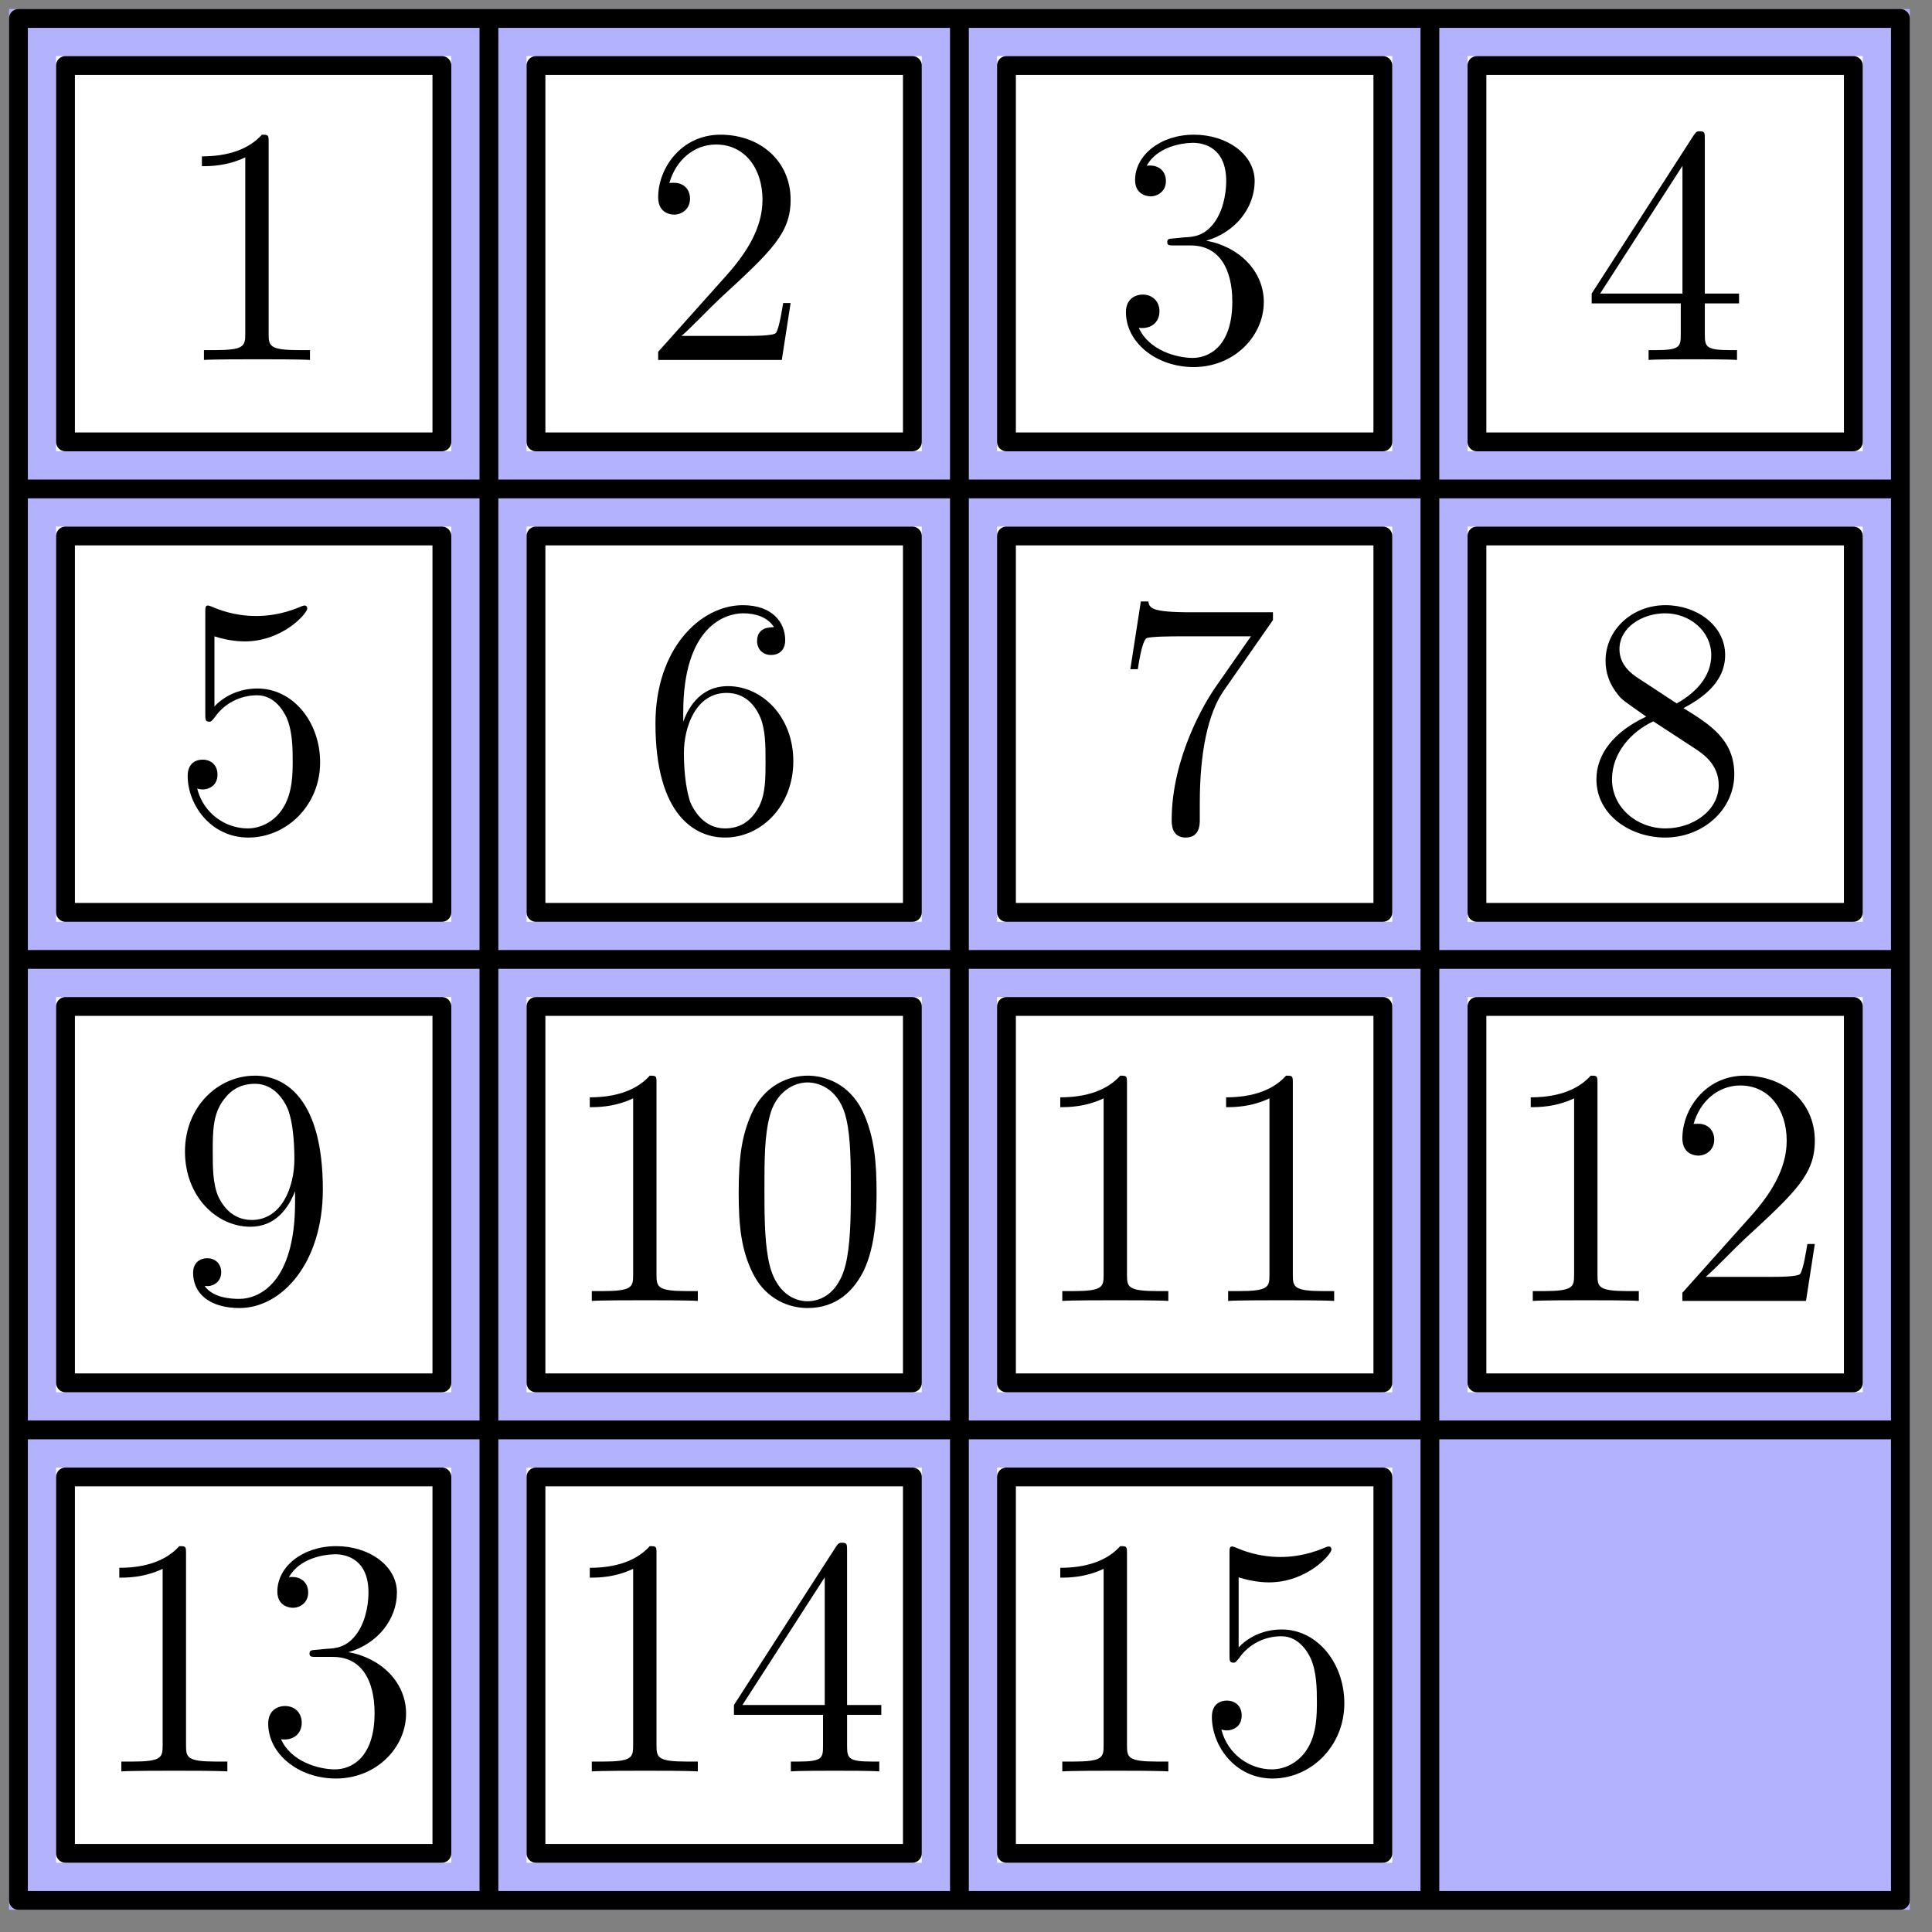 <svg xmlns="http://www.w3.org/2000/svg" xmlns:xlink="http://www.w3.org/1999/xlink" width="209.427" height="209.427"><rect width="100%" height="100%" fill="#808080" stroke="none"/><defs><path style="fill-rule:evenodd" d="M448-320c0-83-5-164-41-240-41-83-113-105-162-105-58 0-129 29-166 112-28 63-38 125-38 233 0 97 7 170 43 241C123-3 192 21 244 21c87 0 137-52 166-110 36-75 38-173 38-231m-76-12c0 67 0 143-11 204C342-18 279 1 244 1c-32 0-97-18-116-127-11-60-11-136-11-206 0-82 0-156 16-215 17-67 68-98 111-98 38 0 96 23 115 109 13 57 13 136 13 204" transform="scale(.012)" id="j"/><path style="fill-rule:evenodd" d="M410 0v-29h-31c-88 0-91-12-91-48v-564c0-23 0-24-20-24-24 27-74 64-177 64v29c23 0 73 0 128-26v521c0 36-3 48-91 48H97V0c27-2 124-2 157-2s129 0 156 2" transform="scale(.012)" id="a"/><path style="fill-rule:evenodd" d="M440-168h-22c-3 17-11 72-21 88-7 9-64 9-94 9H118c27-23 88-87 114-111 152-140 208-192 208-291 0-115-91-192-207-192S49-566 49-480c0 51 44 51 47 51 21 0 47-15 47-47 0-28-19-47-47-47-9 0-11 0-14 1 19-68 73-114 138-114 85 0 137 71 137 163 0 85-49 159-106 223L49-24V0h365" transform="scale(.012)" id="b"/><path style="fill-rule:evenodd" d="M448-171c0-92-74-164-170-181 87-25 143-98 143-176 0-79-82-137-179-137-100 0-174 61-174 134 0 40 31 48 46 48 21 0 45-15 45-45 0-32-24-46-46-46-6 0-8 0-11 1 38-68 132-68 137-68 33 0 98 15 98 113 0 19-3 75-32 118-30 44-64 47-91 48l-30 3c-17 1-21 2-21 11 0 10 5 10 23 10h46c85 0 123 70 123 166C355-41 287-6 238-6 190-6 108-29 79-95c32 5 61-13 61-49 0-29-21-49-49-49-24 0-50 14-50 52 0 89 89 162 200 162 119 0 207-91 207-192" transform="scale(.012)" id="c"/><path style="fill-rule:evenodd" d="M462-167v-29H361v-455c0-19 0-24-14-24-8 0-11 0-19 12L27-196v29h263v91c0 37-2 47-75 47h-20V0c23-2 102-2 130-2s108 0 131 2v-29h-20c-72 0-75-10-75-47v-91m-66-29H52l243-377" transform="scale(.012)" id="d"/><path style="fill-rule:evenodd" d="M440-201c0-119-80-218-185-218-57 0-101 25-127 53v-207c43 14 78 15 89 15 113 0 185-83 185-97 0-4-2-9-8-9 0 0-4 0-13 4-56 24-104 27-130 27-66 0-113-20-132-28-7-3-10-3-10-3-8 0-8 6-8 22v297c0 18 0 24 12 24 5 0 6-1 16-13 28-41 75-65 125-65 53 0 79 49 87 66 17 39 18 88 18 126s0 95-28 140C309-31 270-6 226-6 160-6 95-51 77-124c5 2 11 3 16 3 17 0 44-10 44-44 0-28-19-44-44-44-18 0-44 9-44 48 0 85 68 182 179 182 113 0 212-95 212-222" transform="scale(.012)" id="e"/><path style="fill-rule:evenodd" d="M448-204c0-133-93-222-193-222-89 0-122 77-132 105v-27c0-253 123-293 177-293 36 0 72 11 91 41-12 0-50 0-50 41 0 22 15 41 41 41 25 0 42-15 42-44 0-52-38-103-125-103-126 0-258 129-258 349C41-41 161 21 246 21c109 0 202-95 202-225m-82-1c0 51 0 96-19 134-25 48-61 65-101 65-63 0-93-56-102-77-9-26-19-75-19-145 0-79 36-178 126-178 55 0 84 37 99 71 16 37 16 87 16 130" transform="scale(.012)" id="f"/><path style="fill-rule:evenodd" d="M475-621v-23H234c-121 0-123-13-127-32H85L54-476h22c3-18 12-80 25-91 8-6 83-6 97-6h212L304-421c-27 39-128 203-128 391 0 11 0 51 41 51 42 0 42-39 42-52v-50c0-149 24-265 71-332" transform="scale(.012)" id="g"/><path style="fill-rule:evenodd" d="M448-166c0-102-72-147-150-195 50-27 123-73 123-157 0-87-84-147-176-147-99 0-177 73-177 164 0 34 10 68 38 102 11 13 12 14 82 63C91-291 41-224 41-151 41-45 142 21 244 21c111 0 204-82 204-187m-68-351c0 61-44 110-102 142l-116-76c-13-9-53-35-53-84 0-65 68-106 135-106 72 0 136 52 136 124m22 383C402-58 325-6 245-6 160-6 87-68 87-151c0-78 57-141 122-171l121 79c26 17 72 48 72 109" transform="scale(.012)" id="h"/><path style="fill-rule:evenodd" d="M448-329c0-269-112-336-200-336-110 0-207 92-207 224s93 222 193 222c74 0 112-54 132-105v33C366-55 261-6 201-6c-24 0-77-3-102-38h6c7 2 43-4 43-41 0-22-15-41-41-41s-42 17-42 43c0 62 50 104 137 104 125 0 246-133 246-350m-84-90c0 84-38 180-126 180-63 0-90-51-99-70-16-38-16-86-16-131 0-56 0-104 26-145 18-27 45-56 99-56 57 0 86 50 96 73 20 49 20 134 20 149" transform="scale(.012)" id="i"/></defs><path d="M2 206h204V2H2Z" style="stroke:#b2b2ff;stroke-width:2.04;fill:#b2b2ff"/><path d="M2 206V2M2 206h204M53 206V2M2 155h204M104 206V2M2 104h204M155 206V2M2 53h204M206 206V2M2 2h204" style="stroke:#000;stroke-width:2.04;stroke-linecap:round;stroke-linejoin:round;stroke-miterlimit:10;fill:none"/><path d="M7.1 47.9h40.8V7.1H7.1Z" style="stroke:#fff;stroke-width:2.04;fill:#fff"/><path d="M7.1 47.9h40.8V7.1H7.1Z" style="stroke:#000;stroke-width:2.04;stroke-linecap:round;stroke-linejoin:round;stroke-miterlimit:10;fill:none"/><use xlink:href="#a" transform="matrix(3.06 0 0 3.06 18.545 39.019)" style="fill:#000"/><path d="M58.1 47.9h40.8V7.1H58.1Z" style="stroke:#fff;stroke-width:2.04;fill:#fff"/><path d="M58.1 47.9h40.8V7.1H58.1Z" style="stroke:#000;stroke-width:2.04;stroke-linecap:round;stroke-linejoin:round;stroke-miterlimit:10;fill:none"/><use xlink:href="#b" transform="matrix(3.06 0 0 3.06 69.545 39.019)" style="fill:#000"/><path d="M109.1 47.9h40.8V7.1h-40.8Z" style="stroke:#fff;stroke-width:2.04;fill:#fff"/><path d="M109.1 47.9h40.8V7.1h-40.8Z" style="stroke:#000;stroke-width:2.04;stroke-linecap:round;stroke-linejoin:round;stroke-miterlimit:10;fill:none"/><use xlink:href="#c" transform="matrix(3.06 0 0 3.06 120.545 39.019)" style="fill:#000"/><path d="M160.1 47.9h40.8V7.1h-40.8Z" style="stroke:#fff;stroke-width:2.04;fill:#fff"/><path d="M160.1 47.9h40.8V7.1h-40.8Z" style="stroke:#000;stroke-width:2.04;stroke-linecap:round;stroke-linejoin:round;stroke-miterlimit:10;fill:none"/><use xlink:href="#d" transform="matrix(3.06 0 0 3.06 171.545 39.019)" style="fill:#000"/><path d="M7.1 98.9h40.8V58.1H7.1Z" style="stroke:#fff;stroke-width:2.04;fill:#fff"/><path d="M7.1 98.9h40.8V58.1H7.1Z" style="stroke:#000;stroke-width:2.04;stroke-linecap:round;stroke-linejoin:round;stroke-miterlimit:10;fill:none"/><use xlink:href="#e" transform="matrix(3.06 0 0 3.06 18.545 90.019)" style="fill:#000"/><path d="M58.1 98.9h40.8V58.1H58.1Z" style="stroke:#fff;stroke-width:2.04;fill:#fff"/><path d="M58.1 98.9h40.8V58.1H58.1Z" style="stroke:#000;stroke-width:2.04;stroke-linecap:round;stroke-linejoin:round;stroke-miterlimit:10;fill:none"/><use xlink:href="#f" transform="matrix(3.06 0 0 3.06 69.545 90.019)" style="fill:#000"/><path d="M109.1 98.9h40.8V58.1h-40.8Z" style="stroke:#fff;stroke-width:2.04;fill:#fff"/><path d="M109.1 98.9h40.8V58.1h-40.8Z" style="stroke:#000;stroke-width:2.04;stroke-linecap:round;stroke-linejoin:round;stroke-miterlimit:10;fill:none"/><use xlink:href="#g" transform="matrix(3.06 0 0 3.06 120.545 90.019)" style="fill:#000"/><path d="M160.1 98.9h40.8V58.1h-40.8Z" style="stroke:#fff;stroke-width:2.04;fill:#fff"/><path d="M160.1 98.9h40.8V58.1h-40.8Z" style="stroke:#000;stroke-width:2.04;stroke-linecap:round;stroke-linejoin:round;stroke-miterlimit:10;fill:none"/><use xlink:href="#h" transform="matrix(3.06 0 0 3.06 171.545 90.019)" style="fill:#000"/><path d="M7.1 149.9h40.8v-40.8H7.1Z" style="stroke:#fff;stroke-width:2.04;fill:#fff"/><path d="M7.1 149.9h40.8v-40.8H7.1Z" style="stroke:#000;stroke-width:2.04;stroke-linecap:round;stroke-linejoin:round;stroke-miterlimit:10;fill:none"/><use xlink:href="#i" transform="matrix(3.06 0 0 3.06 18.545 141.019)" style="fill:#000"/><path d="M58.1 149.9h40.8v-40.8H58.1Z" style="stroke:#fff;stroke-width:2.04;fill:#fff"/><path d="M58.1 149.9h40.8v-40.8H58.1Z" style="stroke:#000;stroke-width:2.04;stroke-linecap:round;stroke-linejoin:round;stroke-miterlimit:10;fill:none"/><g transform="matrix(3.06 0 0 3.06 60.59 141.019)" style="fill:#000"><use xlink:href="#a"/><use xlink:href="#j" x="5.875"/></g><path d="M109.1 149.9h40.8v-40.8h-40.8Z" style="stroke:#fff;stroke-width:2.04;fill:#fff"/><path d="M109.1 149.9h40.8v-40.8h-40.8Z" style="stroke:#000;stroke-width:2.04;stroke-linecap:round;stroke-linejoin:round;stroke-miterlimit:10;fill:none"/><g transform="matrix(3.06 0 0 3.06 111.59 141.019)" style="fill:#000"><use xlink:href="#a"/><use xlink:href="#a" x="5.875"/></g><path d="M160.1 149.9h40.8v-40.8h-40.8Z" style="stroke:#fff;stroke-width:2.04;fill:#fff"/><path d="M160.1 149.9h40.8v-40.8h-40.8Z" style="stroke:#000;stroke-width:2.04;stroke-linecap:round;stroke-linejoin:round;stroke-miterlimit:10;fill:none"/><g transform="matrix(3.06 0 0 3.06 162.59 141.019)" style="fill:#000"><use xlink:href="#a"/><use xlink:href="#b" x="5.875"/></g><path d="M7.1 200.9h40.8v-40.8H7.1Z" style="stroke:#fff;stroke-width:2.04;fill:#fff"/><path d="M7.1 200.9h40.8v-40.8H7.1Z" style="stroke:#000;stroke-width:2.04;stroke-linecap:round;stroke-linejoin:round;stroke-miterlimit:10;fill:none"/><g transform="matrix(3.06 0 0 3.06 9.59 192.019)" style="fill:#000"><use xlink:href="#a"/><use xlink:href="#c" x="5.875"/></g><path d="M58.1 200.9h40.8v-40.8H58.1Z" style="stroke:#fff;stroke-width:2.04;fill:#fff"/><path d="M58.1 200.9h40.8v-40.8H58.1Z" style="stroke:#000;stroke-width:2.04;stroke-linecap:round;stroke-linejoin:round;stroke-miterlimit:10;fill:none"/><g transform="matrix(3.06 0 0 3.06 60.59 192.019)" style="fill:#000"><use xlink:href="#a"/><use xlink:href="#d" x="5.875"/></g><path d="M109.1 200.9h40.8v-40.8h-40.8Z" style="stroke:#fff;stroke-width:2.04;fill:#fff"/><path d="M109.1 200.9h40.8v-40.8h-40.8Z" style="stroke:#000;stroke-width:2.04;stroke-linecap:round;stroke-linejoin:round;stroke-miterlimit:10;fill:none"/><g transform="matrix(3.06 0 0 3.06 111.59 192.019)" style="fill:#000"><use xlink:href="#a"/><use xlink:href="#e" x="5.875"/></g></svg>